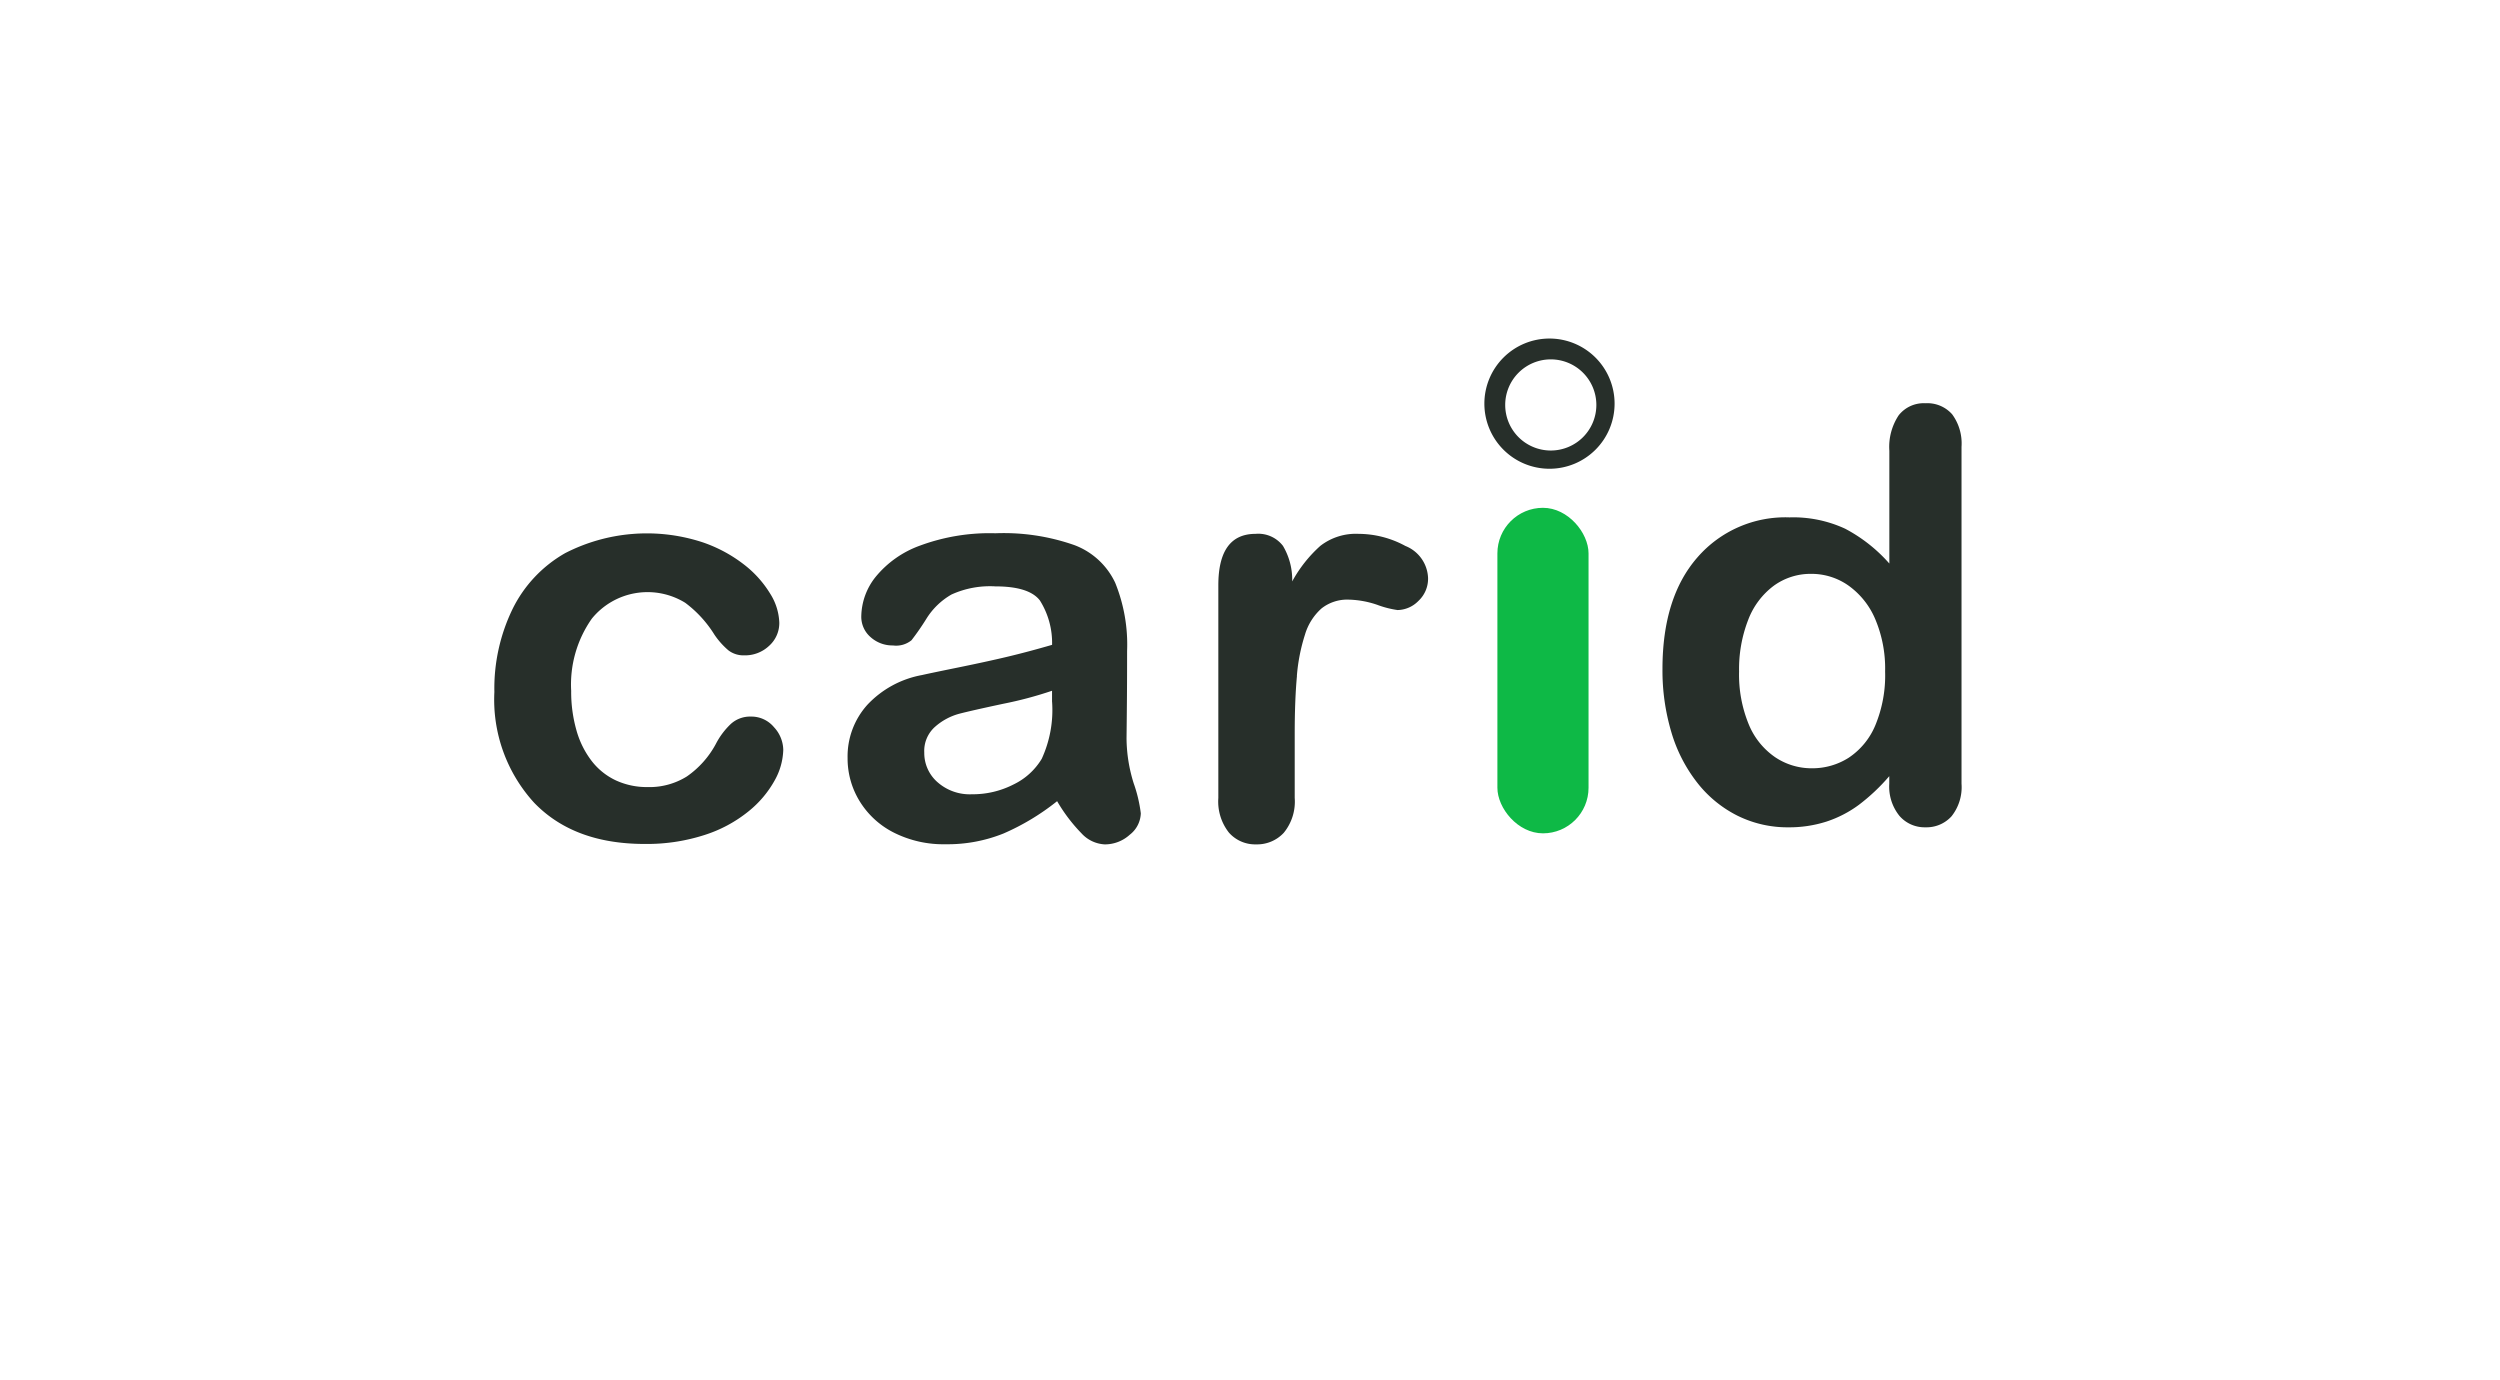 <svg xmlns="http://www.w3.org/2000/svg" width="192" height="106" viewBox="0 0 192 106">
  <defs>
    <style>
      .cls-1 {
        fill: #272f2a;
        fill-rule: evenodd;
      }

      .cls-2 {
        fill: #0eb946;
      }
    </style>
  </defs>
  <path id="car" class="cls-1" d="M59.443,55.849a2.263,2.263,0,0,0-1.783-.816,2.2,2.2,0,0,0-1.525.559,5.731,5.731,0,0,0-1.16,1.547,7.139,7.139,0,0,1-2.224,2.492,5.419,5.419,0,0,1-3.019.816,5.678,5.678,0,0,1-2.406-.5,5.054,5.054,0,0,1-1.869-1.483A6.9,6.9,0,0,1,44.275,56.1a10.724,10.724,0,0,1-.408-3.04,8.784,8.784,0,0,1,1.59-5.554,5.517,5.517,0,0,1,7.165-1.214,8.893,8.893,0,0,1,2.245,2.449,5.942,5.942,0,0,0,1.085,1.214,1.916,1.916,0,0,0,1.214.376,2.689,2.689,0,0,0,1.9-.73,2.344,2.344,0,0,0,.784-1.783,4.449,4.449,0,0,0-.7-2.224,8.242,8.242,0,0,0-2.02-2.245,10.924,10.924,0,0,0-3.223-1.719,13.734,13.734,0,0,0-10.5.849,10.023,10.023,0,0,0-4.039,4.286,13.99,13.99,0,0,0-1.4,6.381,11.734,11.734,0,0,0,3.051,8.5q3.05,3.169,8.486,3.169a14.362,14.362,0,0,0,4.6-.687A10.326,10.326,0,0,0,57.5,62.3a8.05,8.05,0,0,0,2-2.374,5.061,5.061,0,0,0,.655-2.342A2.616,2.616,0,0,0,59.443,55.849ZM83.059,64a2.593,2.593,0,0,0,1.783.849,2.844,2.844,0,0,0,1.923-.741,2.162,2.162,0,0,0,.849-1.644,10.883,10.883,0,0,0-.548-2.31,11.792,11.792,0,0,1-.548-3.448q0.021-1.761.032-3.2T86.561,50a12.64,12.64,0,0,0-.913-5.242,5.655,5.655,0,0,0-3.126-2.89,16.361,16.361,0,0,0-6.08-.913,15.392,15.392,0,0,0-5.779.945,7.838,7.838,0,0,0-3.416,2.406,4.961,4.961,0,0,0-1.1,3.008,2.063,2.063,0,0,0,.72,1.622,2.5,2.5,0,0,0,1.708.634,1.867,1.867,0,0,0,1.429-.4,19.855,19.855,0,0,0,1.139-1.644,5.463,5.463,0,0,1,1.934-1.869,7.141,7.141,0,0,1,3.362-.623q2.6,0,3.427,1.085a6.12,6.12,0,0,1,.934,3.405q-1.848.537-3.427,0.913t-3.792.827q-2.213.451-2.772,0.58a7.628,7.628,0,0,0-4.189,2.277,5.923,5.923,0,0,0-1.525,4.1,6.269,6.269,0,0,0,.924,3.308,6.519,6.519,0,0,0,2.632,2.417,8.449,8.449,0,0,0,3.964.892,11.507,11.507,0,0,0,4.458-.827,18.155,18.155,0,0,0,4.114-2.481A12.567,12.567,0,0,0,83.059,64ZM80.8,53.894a8.982,8.982,0,0,1-.795,4.383,5.089,5.089,0,0,1-2.159,1.966A6.874,6.874,0,0,1,74.637,61a3.736,3.736,0,0,1-2.643-.934,2.974,2.974,0,0,1-1.01-2.267,2.476,2.476,0,0,1,.859-2.009,4.634,4.634,0,0,1,1.8-.967q0.945-.247,3.405-0.773a29.5,29.5,0,0,0,3.749-1v0.838Zm18.8-1.987a14.012,14.012,0,0,1,.623-3.169,4.339,4.339,0,0,1,1.268-2.009,3.188,3.188,0,0,1,2.105-.677,7.25,7.25,0,0,1,2.181.4,7.345,7.345,0,0,0,1.557.4,2.3,2.3,0,0,0,1.6-.7,2.329,2.329,0,0,0,.741-1.773,2.759,2.759,0,0,0-1.74-2.449A7.564,7.564,0,0,0,104.354,41a4.461,4.461,0,0,0-2.954.924,10.256,10.256,0,0,0-2.159,2.729,5.1,5.1,0,0,0-.709-2.729A2.386,2.386,0,0,0,96.426,41q-2.858,0-2.858,3.953V61.284a3.85,3.85,0,0,0,.817,2.664,2.685,2.685,0,0,0,2.084.9,2.793,2.793,0,0,0,2.127-.892,3.778,3.778,0,0,0,.838-2.675v-4.9Q99.434,53.743,99.606,51.906Z"/>
  <path id="d" class="cls-1" d="M145.884,62.667a2.557,2.557,0,0,0,1.987.87,2.593,2.593,0,0,0,2-.838,3.591,3.591,0,0,0,.774-2.514V34.318a3.781,3.781,0,0,0-.72-2.5,2.543,2.543,0,0,0-2.052-.849,2.45,2.45,0,0,0-2.052.924,4.382,4.382,0,0,0-.719,2.729v8.658a11.926,11.926,0,0,0-3.395-2.675,9.494,9.494,0,0,0-4.275-.87,8.935,8.935,0,0,0-7.069,3.072q-2.685,3.073-2.685,8.572a16.574,16.574,0,0,0,.677,4.834A11.6,11.6,0,0,0,130.34,60.1a9.089,9.089,0,0,0,3.1,2.546,8.643,8.643,0,0,0,3.9.892,9.363,9.363,0,0,0,2.932-.44,8.781,8.781,0,0,0,2.493-1.289,14.919,14.919,0,0,0,2.331-2.2v0.58A3.581,3.581,0,0,0,145.884,62.667ZM134.261,47.606a5.853,5.853,0,0,1,1.966-2.621,4.8,4.8,0,0,1,2.878-.913,4.929,4.929,0,0,1,2.847.892,6.057,6.057,0,0,1,2.063,2.578,9.729,9.729,0,0,1,.762,4.028,9.988,9.988,0,0,1-.762,4.157,5.543,5.543,0,0,1-2.041,2.471,5.194,5.194,0,0,1-2.826.806,5.011,5.011,0,0,1-2.814-.849,5.659,5.659,0,0,1-2.03-2.524,10.01,10.01,0,0,1-.742-4.061A10.409,10.409,0,0,1,134.261,47.606Z"/>
  <rect class="cls-2" x="115" y="39" width="7" height="25" rx="3.5" ry="3.5"/>
  <path class="cls-1" d="M119,26a5,5,0,1,1-5,5A5,5,0,0,1,119,26Zm0.1,1.6a3.5,3.5,0,1,1-3.5,3.5A3.5,3.5,0,0,1,119.1,27.6Z"/>
</svg>
